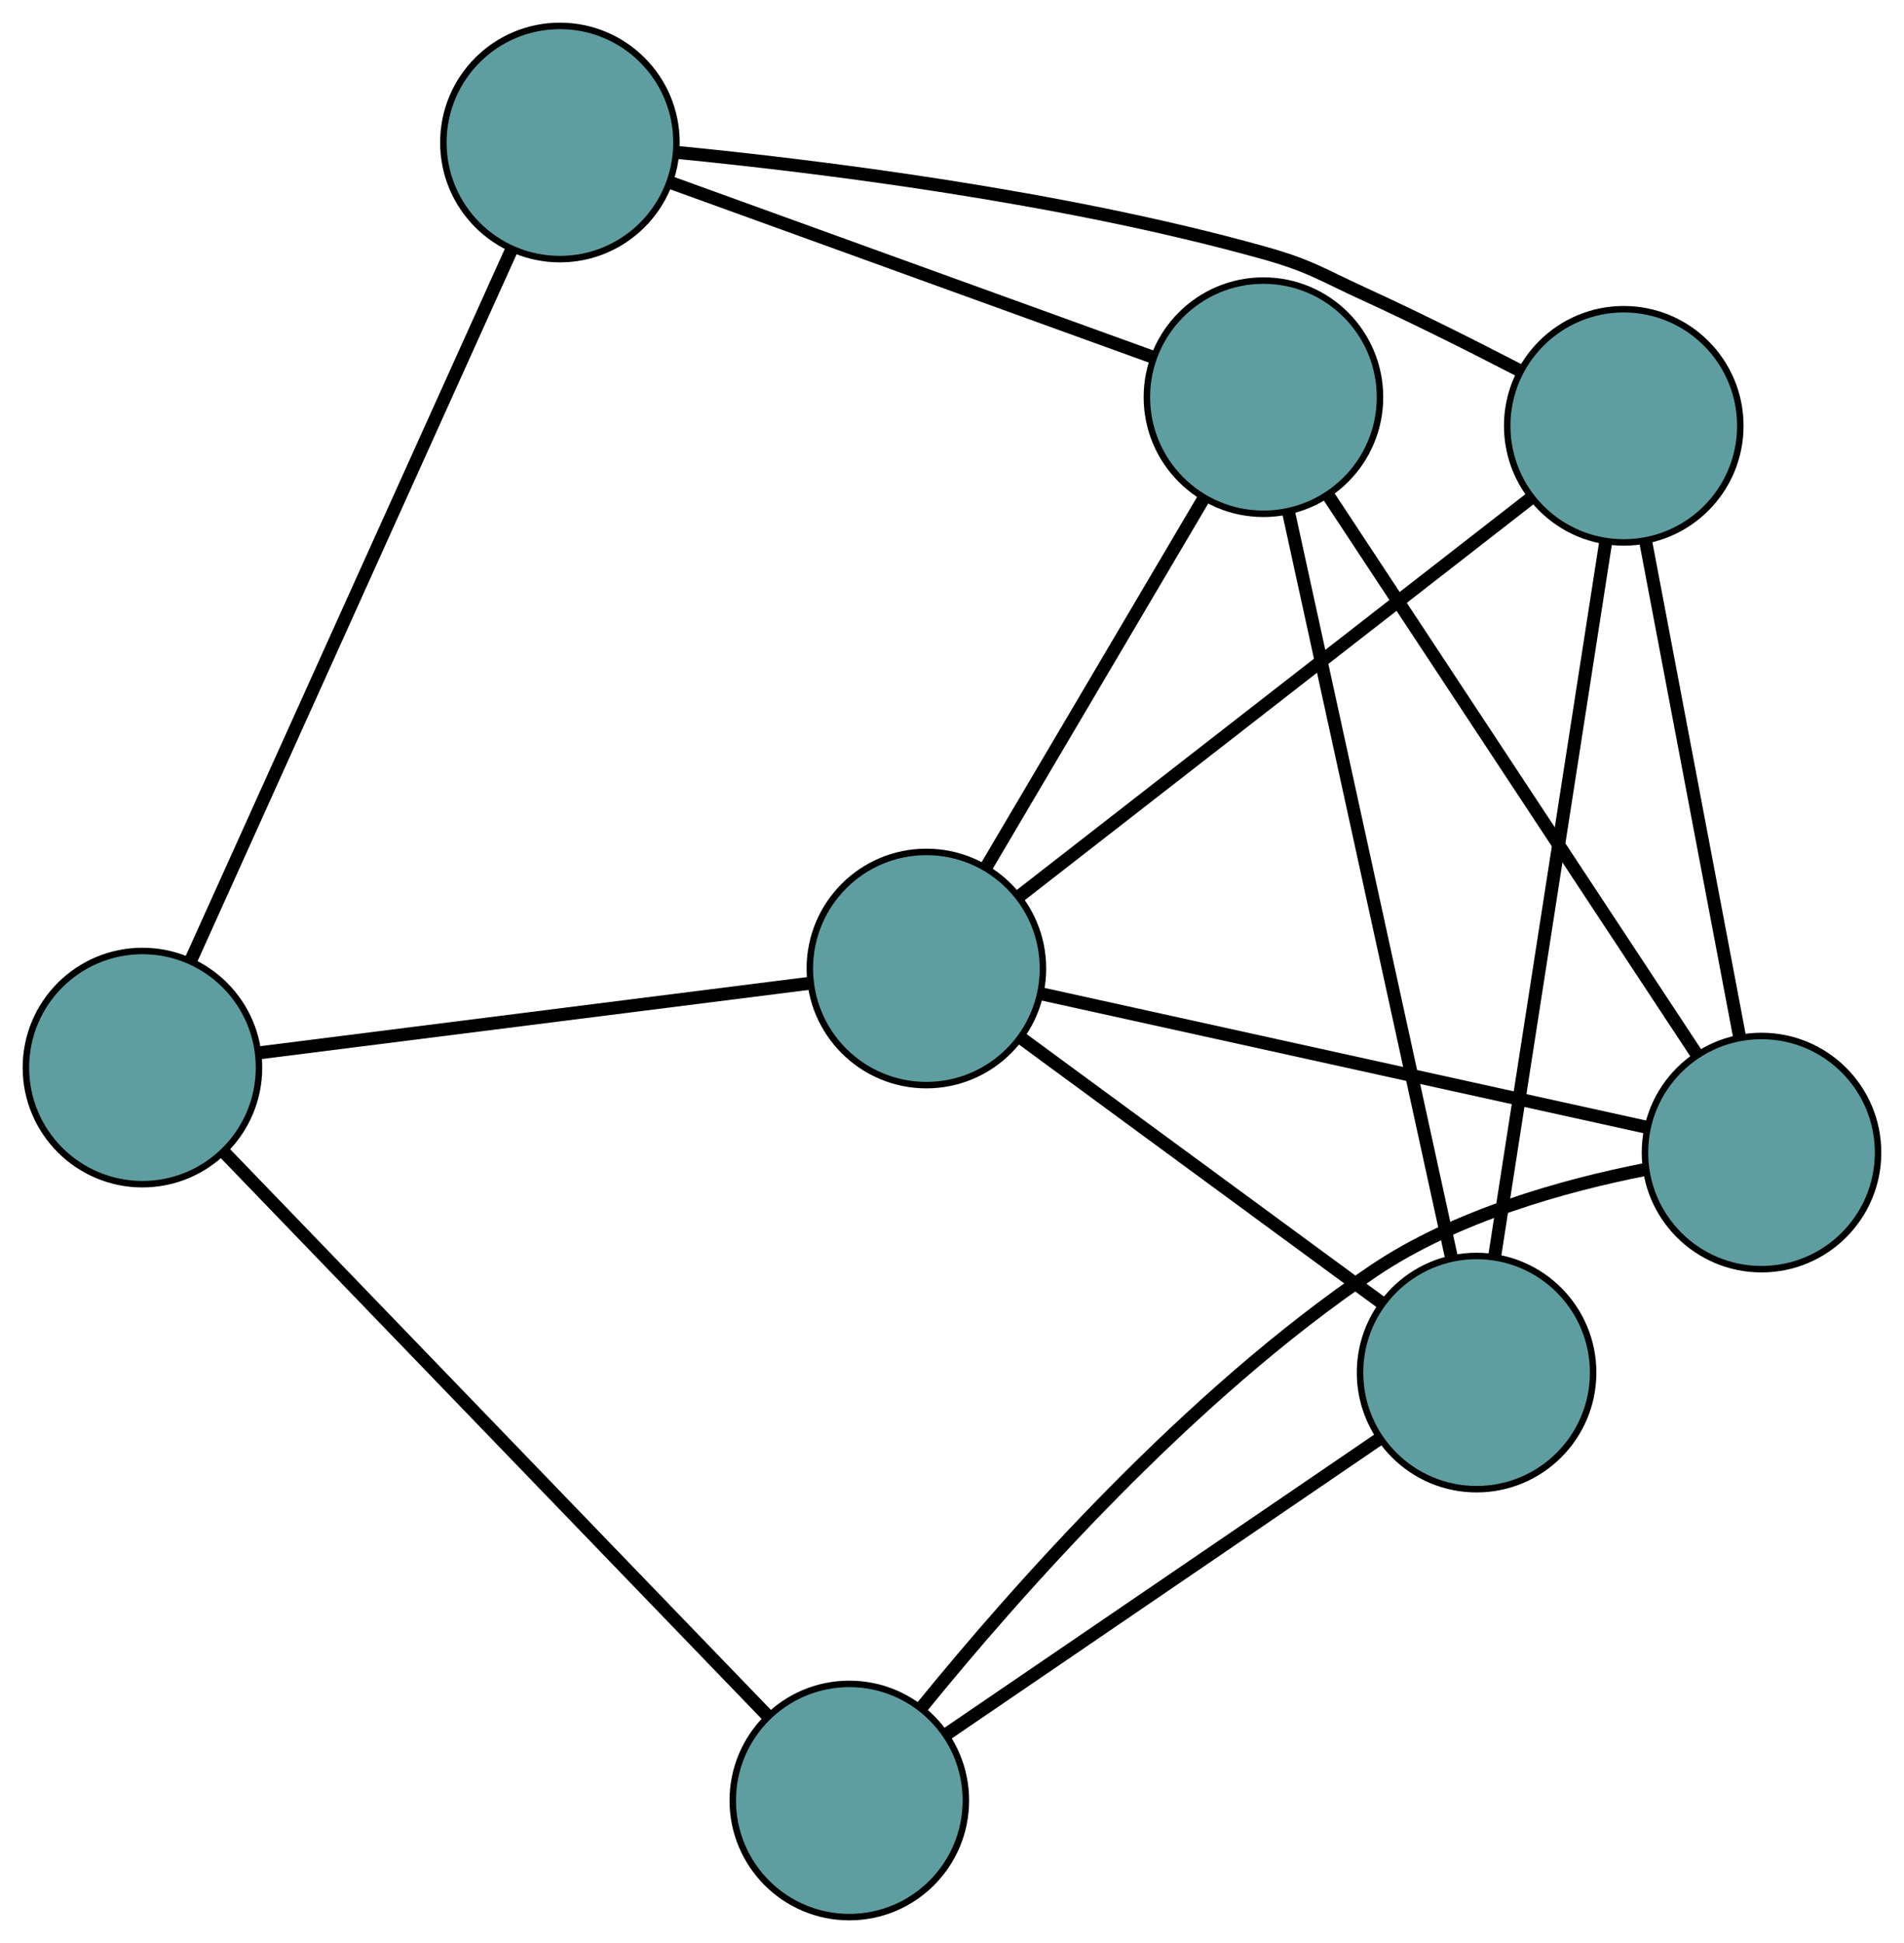 <?xml version="1.0" encoding="UTF-8" standalone="no"?>
<!DOCTYPE svg PUBLIC "-//W3C//DTD SVG 1.1//EN"
 "http://www.w3.org/Graphics/SVG/1.1/DTD/svg11.dtd">
<!-- Generated by graphviz version 2.36.0 (20140111.2315)
 -->
<!-- Title: G Pages: 1 -->
<svg width="100%" height="100%"
 viewBox="0.00 0.00 294.05 299.93" xmlns="http://www.w3.org/2000/svg" xmlns:xlink="http://www.w3.org/1999/xlink">
<g id="graph0" class="graph" transform="scale(1 1) rotate(0) translate(4 295.935)">
<title>G</title>
<!-- 0 -->
<g id="node1" class="node"><title>0</title>
<ellipse fill="cadetblue" stroke="black" cx="127.167" cy="-18" rx="18" ry="18"/>
</g>
<!-- 3 -->
<g id="node4" class="node"><title>3</title>
<ellipse fill="cadetblue" stroke="black" cx="18" cy="-131.137" rx="18" ry="18"/>
</g>
<!-- 0&#45;&#45;3 -->
<g id="edge1" class="edge"><title>0&#45;&#45;3</title>
<path fill="none" stroke="black" stroke-width="2" d="M114.644,-30.978C93.698,-52.686 51.785,-96.123 30.713,-117.961"/>
</g>
<!-- 4 -->
<g id="node5" class="node"><title>4</title>
<ellipse fill="cadetblue" stroke="black" cx="268.045" cy="-118.016" rx="18" ry="18"/>
</g>
<!-- 0&#45;&#45;4 -->
<g id="edge2" class="edge"><title>0&#45;&#45;4</title>
<path fill="none" stroke="black" stroke-width="2" d="M138.406,-32.448C152.911,-50.291 179.696,-80.628 208.24,-99.82 220.849,-108.297 237.553,-112.945 250.102,-115.415"/>
</g>
<!-- 6 -->
<g id="node7" class="node"><title>6</title>
<ellipse fill="cadetblue" stroke="black" cx="224.041" cy="-84.056" rx="18" ry="18"/>
</g>
<!-- 0&#45;&#45;6 -->
<g id="edge3" class="edge"><title>0&#45;&#45;6</title>
<path fill="none" stroke="black" stroke-width="2" d="M142.304,-28.321C160.503,-40.731 190.859,-61.43 209.011,-73.807"/>
</g>
<!-- 1 -->
<g id="node2" class="node"><title>1</title>
<ellipse fill="cadetblue" stroke="black" cx="191.123" cy="-234.623" rx="18" ry="18"/>
</g>
<!-- 1&#45;&#45;4 -->
<g id="edge4" class="edge"><title>1&#45;&#45;4</title>
<path fill="none" stroke="black" stroke-width="2" d="M201.179,-219.379C215.921,-197.031 243.243,-155.614 257.987,-133.264"/>
</g>
<!-- 5 -->
<g id="node6" class="node"><title>5</title>
<ellipse fill="cadetblue" stroke="black" cx="82.472" cy="-273.935" rx="18" ry="18"/>
</g>
<!-- 1&#45;&#45;5 -->
<g id="edge5" class="edge"><title>1&#45;&#45;5</title>
<path fill="none" stroke="black" stroke-width="2" d="M174.146,-240.765C153.854,-248.108 120.086,-260.326 99.688,-267.706"/>
</g>
<!-- 1&#45;&#45;6 -->
<g id="edge6" class="edge"><title>1&#45;&#45;6</title>
<path fill="none" stroke="black" stroke-width="2" d="M195.028,-216.76C201.364,-187.782 213.809,-130.859 220.141,-101.896"/>
</g>
<!-- 7 -->
<g id="node8" class="node"><title>7</title>
<ellipse fill="cadetblue" stroke="black" cx="139.069" cy="-146.43" rx="18" ry="18"/>
</g>
<!-- 1&#45;&#45;7 -->
<g id="edge7" class="edge"><title>1&#45;&#45;7</title>
<path fill="none" stroke="black" stroke-width="2" d="M181.817,-218.856C172.342,-202.803 157.74,-178.064 148.295,-162.061"/>
</g>
<!-- 2 -->
<g id="node3" class="node"><title>2</title>
<ellipse fill="cadetblue" stroke="black" cx="246.77" cy="-230.201" rx="18" ry="18"/>
</g>
<!-- 2&#45;&#45;4 -->
<g id="edge8" class="edge"><title>2&#45;&#45;4</title>
<path fill="none" stroke="black" stroke-width="2" d="M250.141,-212.425C254.125,-191.418 260.713,-156.679 264.69,-135.709"/>
</g>
<!-- 2&#45;&#45;5 -->
<g id="edge9" class="edge"><title>2&#45;&#45;5</title>
<path fill="none" stroke="black" stroke-width="2" d="M230.599,-238.782C223.394,-242.508 214.763,-246.839 206.848,-250.463 199.944,-253.624 198.354,-254.902 191.041,-256.943 159.802,-265.661 122.176,-270.293 100.421,-272.422"/>
</g>
<!-- 2&#45;&#45;6 -->
<g id="edge10" class="edge"><title>2&#45;&#45;6</title>
<path fill="none" stroke="black" stroke-width="2" d="M243.983,-212.281C239.62,-184.231 231.227,-130.262 226.851,-102.123"/>
</g>
<!-- 2&#45;&#45;7 -->
<g id="edge11" class="edge"><title>2&#45;&#45;7</title>
<path fill="none" stroke="black" stroke-width="2" d="M232.245,-218.903C211.574,-202.826 173.907,-173.528 153.364,-157.549"/>
</g>
<!-- 3&#45;&#45;5 -->
<g id="edge12" class="edge"><title>3&#45;&#45;5</title>
<path fill="none" stroke="black" stroke-width="2" d="M25.522,-147.797C37.945,-175.313 62.606,-229.935 74.998,-257.381"/>
</g>
<!-- 3&#45;&#45;7 -->
<g id="edge13" class="edge"><title>3&#45;&#45;7</title>
<path fill="none" stroke="black" stroke-width="2" d="M35.864,-133.393C58.754,-136.285 98.206,-141.268 121.132,-144.164"/>
</g>
<!-- 4&#45;&#45;7 -->
<g id="edge14" class="edge"><title>4&#45;&#45;7</title>
<path fill="none" stroke="black" stroke-width="2" d="M250.382,-121.907C225.821,-127.318 181.6,-137.06 156.933,-142.495"/>
</g>
<!-- 6&#45;&#45;7 -->
<g id="edge15" class="edge"><title>6&#45;&#45;7</title>
<path fill="none" stroke="black" stroke-width="2" d="M209.24,-94.921C193.644,-106.369 169.232,-124.289 153.7,-135.69"/>
</g>
</g>
</svg>

